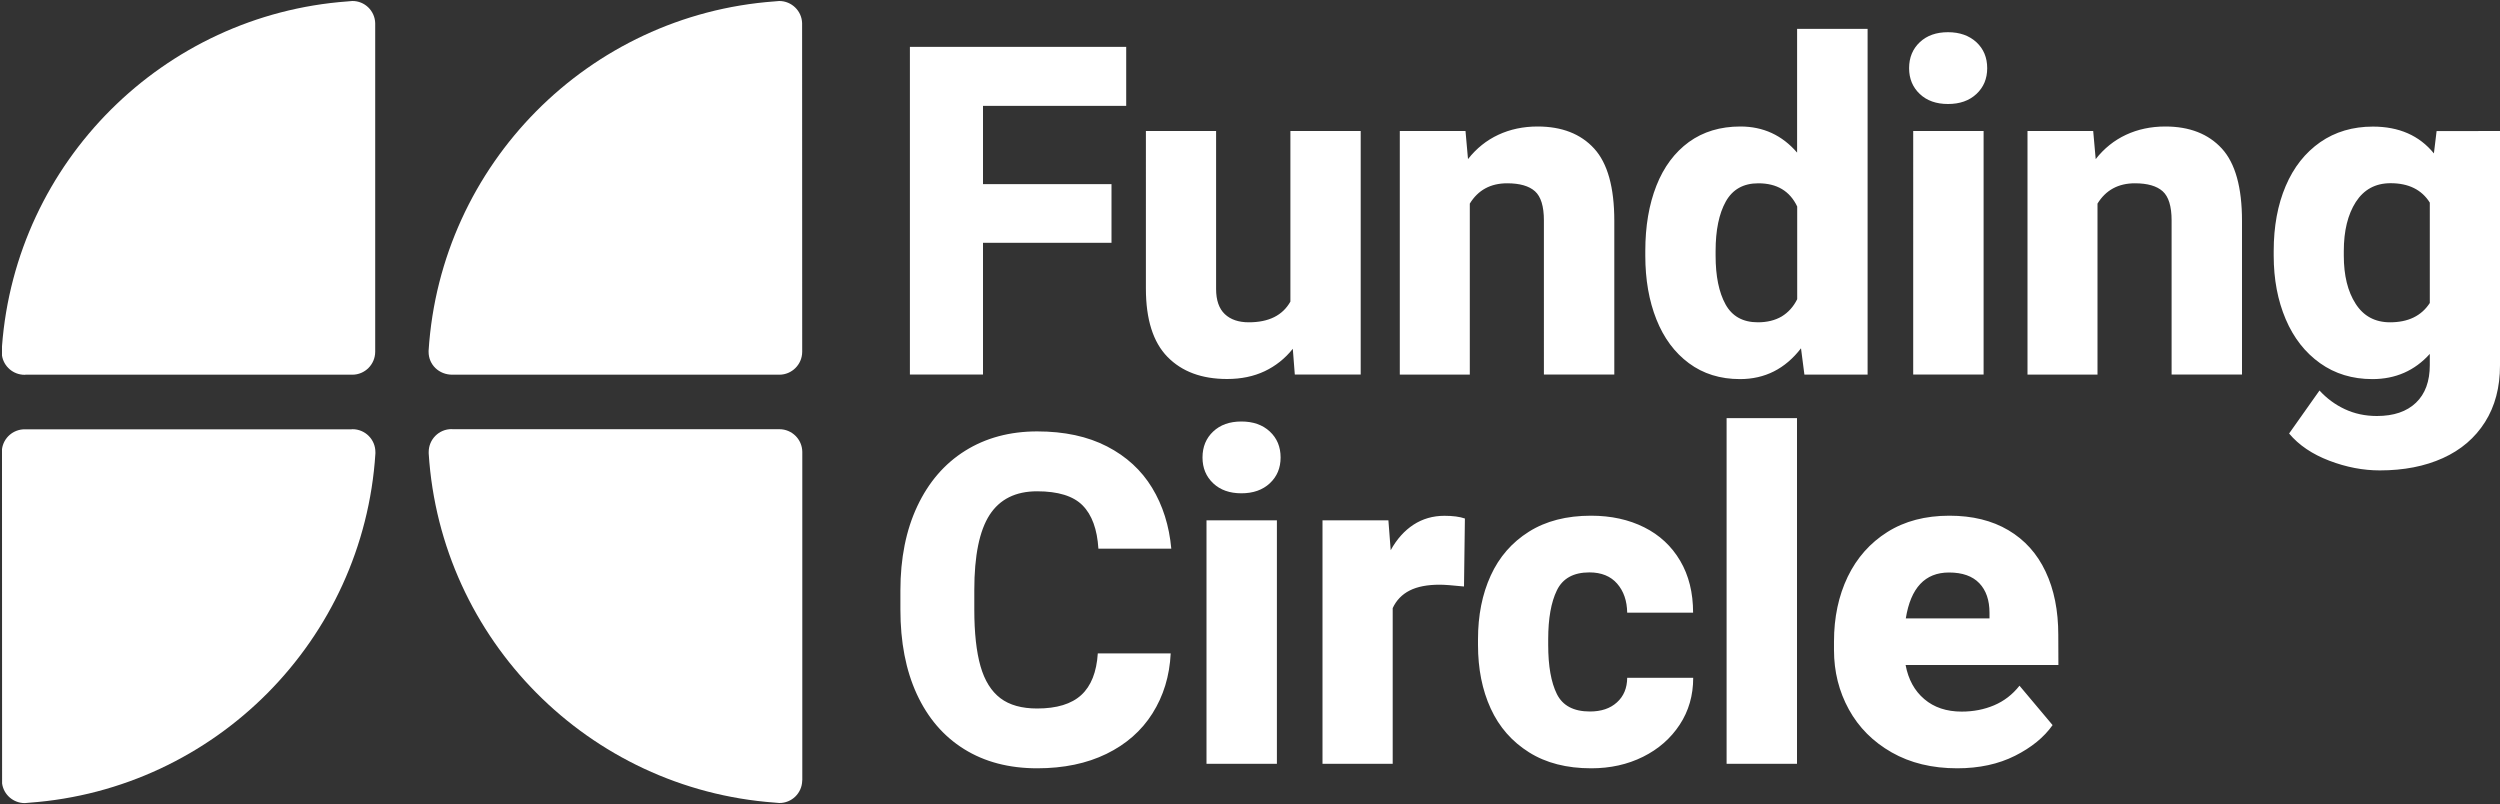 <?xml version="1.0" encoding="utf-8"?>
<!-- Generator: Adobe Illustrator 27.5.0, SVG Export Plug-In . SVG Version: 6.00 Build 0)  -->
<svg version="1.1" id="Layer_1" xmlns="http://www.w3.org/2000/svg" xmlns:xlink="http://www.w3.org/1999/xlink" x="0px" y="0px"
	 viewBox="0 0 2500 804" style="enable-background:new 0 0 2500 804;" xml:space="preserve">
<rect x="0" y="0" width="2500" height="804" fill="#333333" stroke="none"/>
<style type="text/css">
	.st0{fill-rule:evenodd;clip-rule:evenodd;fill:#FFFFFF;}
</style>
<g>
	<path class="st0" d="M2,355.6c1.8,11.1,11.4,19.2,22.6,19.2c0.3,0,0.7-0.1,1-0.1h326.7c12.6,0,22.8-10.2,22.9-22.8h0V24
		c0-0.1,0-0.1,0-0.2c0-0.1,0-0.2,0-0.3v-0.3h0C374.9,10.8,364.7,0.9,352.3,1l-4.6,0.4C163.2,14.8,15.8,161.9,2,346.3V355.6L2,355.6z
		"/>
	<path class="st0" d="M802.2,351.9c-0.1,12.6-10.3,22.8-22.9,22.8H452.5c-13.6,0.1-23.9-10.1-23.9-22.8c0-0.5,0-0.7,0-1.2
		c11.9-186.6,160.1-335.8,346-349.3l4.6-0.4c12.4,0,22.6,9.9,22.9,22.2C802.2,23.7,802.2,133.2,802.2,351.9L802.2,351.9z"/>
	<path class="st0" d="M2,449.1c1.5-11.3,11.2-19.8,22.7-19.8h0.1v0h326.7c0.3,0,0.7-0.1,1-0.1c12.6,0,22.9,10.2,22.9,22.9
		c0,0,0,0,0,0c0,0.5,0,0.8,0,1.3l0,0.2c-11.9,186.4-160.1,335.6-346,349.1l-4.6,0.4c-11.4,0-21.1-8.3-22.7-19.6L2,449.1L2,449.1z"/>
	<path class="st0" d="M802.2,780.5v0.3h0c-0.3,12.4-10.5,22.3-22.9,22.2l-4.6-0.4c-185.9-13.5-334.2-162.7-346-349.1l0-0.2
		c0-0.5,0-0.8,0-1.3c0-12.6,10.2-22.9,22.9-22.9c0.3,0,0.7,0.1,1,0.1h326.7v0h0.1c12.6,0,22.8,10.2,22.9,22.7h0v327.9
		c0,0.1,0,0.2,0,0.3C802.2,780.3,802.2,780.4,802.2,780.5L802.2,780.5z"/>
	<path class="st0" d="M983,105.8v78.3h128.5v58.7H983v131.7h-73.1V46.9h216.3v59H983z M1360.7,131v243.5h-65.9l-2-25.7
		c-7.8,9.8-17.2,17.2-28.1,22.4c-11,5.2-23.5,7.8-37.6,7.8c-25.4,0-45.2-7.4-59.6-22.1c-14.4-14.7-21.6-37.5-21.6-68.4V131h70.2v158
		c0,11.2,2.9,19.6,8.7,25.1c5.8,5.5,13.8,8.2,24,8.2c20,0,33.8-6.9,41.6-20.7V131H1360.7z M1594.2,148.6
		c13.4,14.7,20.1,38.8,20.1,72.2v153.7h-70.4V220.4c0-14.1-3-23.8-8.9-29.1c-5.9-5.3-15.2-8-27.8-8c-16.7,0-29.1,6.8-37.4,20.3v171
		h-70V131h65.7l2.5,28.1c8.4-10.7,18.5-18.8,30.3-24.3s24.9-8.3,39.3-8.3C1561.9,126.5,1580.8,133.9,1594.2,148.6L1594.2,148.6z
		 M1867.6,28.9v345.7h-63.2l-3.4-26.3c-15.9,20.6-36.2,30.8-61,30.8c-19.8,0-36.8-5.3-51.1-15.9c-14.3-10.6-25.1-25.2-32.5-43.8
		c-7.4-18.6-11.1-39.8-11.1-63.7V251c0-24.8,3.7-46.5,11.1-65.3s18.3-33.3,32.5-43.7c14.3-10.3,31.4-15.5,51.5-15.5
		c22.8,0,41.7,8.7,56.7,26.1V28.9H1867.6L1867.6,28.9z M1781.8,316.4c6.5-4,11.7-9.7,15.4-17.2v-92.7c-7.4-15.5-20.3-23.2-38.9-23.2
		c-14.9,0-25.7,6.1-32.5,18.2c-6.8,12.2-10.2,28.7-10.2,49.5v4.7c0,20.4,3.3,36.6,9.9,48.6c6.6,12,17.4,18,32.4,18
		C1767.2,322.3,1775.2,320.3,1781.8,316.4L1781.8,316.4z M1976.4,42.2c7.2,6.7,10.8,15.3,10.8,26c0,10.5-3.6,19.1-10.8,25.8
		c-7.2,6.7-16.6,10-28.4,10c-11.7,0-21.1-3.3-28.2-10c-7.1-6.7-10.7-15.3-10.7-25.8c0-10.7,3.6-19.3,10.7-26
		c7.1-6.7,16.5-10,28.2-10C1959.7,32.2,1969.2,35.6,1976.4,42.2L1976.4,42.2z M1913.2,374.5h70.4V131h-70.4V374.5z M2221.9,148.6
		c13.4,14.7,20.1,38.8,20.1,72.2v153.7h-70.4V220.4c0-14.1-3-23.8-8.9-29.1c-5.9-5.3-15.2-8-27.8-8c-16.6,0-29.1,6.8-37.4,20.3v171
		h-70V131h65.7l2.5,28.1c8.4-10.7,18.5-18.8,30.3-24.3s24.9-8.3,39.3-8.3C2189.6,126.5,2208.4,133.9,2221.9,148.6L2221.9,148.6z
		 M2500,131v234.3c0,22.1-5,41-15,56.8c-10,15.8-24,27.8-42.1,36c-18.1,8.2-39.1,12.3-63.1,12.3c-16.7,0-33.5-3.2-50.5-9.7
		c-17-6.5-30.4-15.5-40.2-27.2l30.4-43c7.1,7.8,15.6,14.1,25.2,18.6c9.8,4.6,20.5,6.9,32.2,6.9c16.8,0,29.8-4.4,39.1-13.3
		c9.2-8.8,13.8-21.4,13.8-37.6v-11.2c-15.1,16.8-34.3,25.2-57.4,25.2c-20,0-37.4-5.3-52.3-15.9c-14.9-10.6-26.4-25.2-34.4-44
		c-8-18.8-12-39.9-12-63.5V251c0-24.6,4-46.3,12-65c8-18.8,19.5-33.3,34.5-43.8c15-10.4,32.6-15.6,52.7-15.6
		c26.1,0,46.4,8.9,61,26.8l2.7-22.3L2500,131L2500,131z M2429.8,303V202.6c-8.1-12.9-21.2-19.4-39.2-19.4
		c-15.2,0-26.7,6.3-34.8,18.8c-8,12.5-12,28.8-12,49v4.7c0,19.7,3.9,35.7,11.8,48c7.9,12.4,19.4,18.6,34.5,18.6
		C2408.2,322.3,2421.4,315.9,2429.8,303L2429.8,303z M1152.4,713.5c-10.9,17.3-26.3,30.8-46,40.4c-19.7,9.6-42.8,14.4-69.2,14.4
		c-28.2,0-52.6-6.4-73.1-19.2c-20.6-12.8-36.3-31.2-47.3-55c-11-23.9-16.4-52.1-16.4-84.6v-18.9c0-32.3,5.6-60.4,16.9-84.4
		c11.3-24,27.2-42.5,47.8-55.4c20.6-12.9,44.7-19.4,72.1-19.4c27.2,0,50.4,5,69.8,15c19.4,10,34.4,23.8,45.1,41.4
		c10.7,17.6,17.1,37.9,19.2,60.9h-72.9c-1.2-19.5-6.5-33.9-15.8-43.3c-9.3-9.4-24.5-14.1-45.5-14.1c-21.5,0-37.3,7.9-47.5,23.6
		c-10.2,15.8-15.3,40.8-15.3,75.2v19.4c0,23.4,2.1,42.3,6.2,56.7c4.1,14.4,10.8,25.1,19.9,32c9.1,6.9,21.4,10.3,36.7,10.3
		c19.7,0,34.4-4.5,44.2-13.5c9.8-9,15.3-22.9,16.5-41.6h72.9C1169.6,676.1,1163.4,696.1,1152.4,713.5L1152.4,713.5z M1269.8,431.5
		c7.2,6.7,10.8,15.3,10.8,26c0,10.5-3.6,19.1-10.8,25.8c-7.2,6.7-16.7,10-28.4,10c-11.7,0-21.1-3.3-28.2-10
		c-7.1-6.7-10.7-15.3-10.7-25.8c0-10.7,3.6-19.3,10.7-26c7.1-6.7,16.5-10,28.2-10C1253.1,421.5,1262.6,424.8,1269.8,431.5
		L1269.8,431.5z M1206.5,763.8h70.4V520.3h-70.4L1206.5,763.8L1206.5,763.8z M1464.9,518.5l-0.9,68c-11.6-1.2-19.7-1.8-24.3-1.8
		c-12.3,0-22.3,1.9-30,5.8c-7.7,3.9-13.4,9.8-17,17.6v155.7h-70.2V520.3h65.9l2.3,29.9c6.1-11.1,13.8-19.6,22.8-25.5
		c9.1-5.9,19.4-8.9,30.9-8.9C1452.9,515.8,1459.7,516.7,1464.9,518.5L1464.9,518.5z M1693.2,677.8c0,17.6-4.5,33.2-13.5,46.9
		c-9,13.7-21.2,24.4-36.7,32.1c-15.5,7.7-32.7,11.5-51.8,11.5c-24.5,0-45.2-5.3-62.2-16c-17-10.7-29.8-25.2-38.3-43.8
		c-8.5-18.5-12.7-39.7-12.7-63.6v-5.6c0-23.9,4.2-45.1,12.7-63.7c8.5-18.6,21.2-33.2,38.2-43.9c17-10.7,37.7-16,62.1-16
		c20.1,0,37.8,3.9,53.2,11.6c15.4,7.7,27.4,18.9,36,33.5c8.6,14.6,12.9,31.9,12.9,51.9h-65.9c-0.2-11.9-3.5-21.5-10-29
		c-6.5-7.5-15.8-11.3-27.8-11.3c-15.9,0-26.7,6-32.5,17.9c-5.8,11.9-8.7,28.2-8.7,49v5.6c0,21.2,2.9,37.5,8.7,49.2
		c5.8,11.6,16.8,17.4,33,17.4c11.3,0,20.3-3,27-9.1c6.8-6.1,10.2-14.3,10.3-24.6L1693.2,677.8L1693.2,677.8z M1726.6,763.8h70.4
		V418.1h-70.4L1726.6,763.8L1726.6,763.8z M2058.4,665h-152.8c2.7,14.4,8.9,25.8,18.7,34.1c9.7,8.3,22.2,12.5,37.4,12.5
		c11.7,0,22.5-2.1,32.4-6.3c9.9-4.2,18.4-10.7,25.4-19.6l33.1,39.4c-8.6,12.2-21.1,22.4-37.6,30.7c-16.5,8.3-35.8,12.5-57.8,12.5
		c-25.1,0-46.9-5.3-65.5-15.9c-18.6-10.6-32.9-24.9-42.8-42.9c-9.9-18-14.9-37.8-14.9-59.4v-8.6c0-24.2,4.6-45.7,13.7-64.7
		c9.2-19,22.4-33.9,39.7-44.8c17.3-10.9,38-16.3,62-16.3c23,0,42.6,4.8,59,14.5c16.4,9.7,28.8,23.5,37.2,41.4
		c8.5,17.9,12.7,39,12.7,63.4L2058.4,665L2058.4,665z M1989.5,612.8c0-12.6-3.4-22.5-10.2-29.6c-6.8-7.1-16.9-10.7-30.3-10.7
		c-23.9,0-38.3,15.3-43.2,45.9h83.7V612.8L1989.5,612.8z"/>
</g>
</svg>
